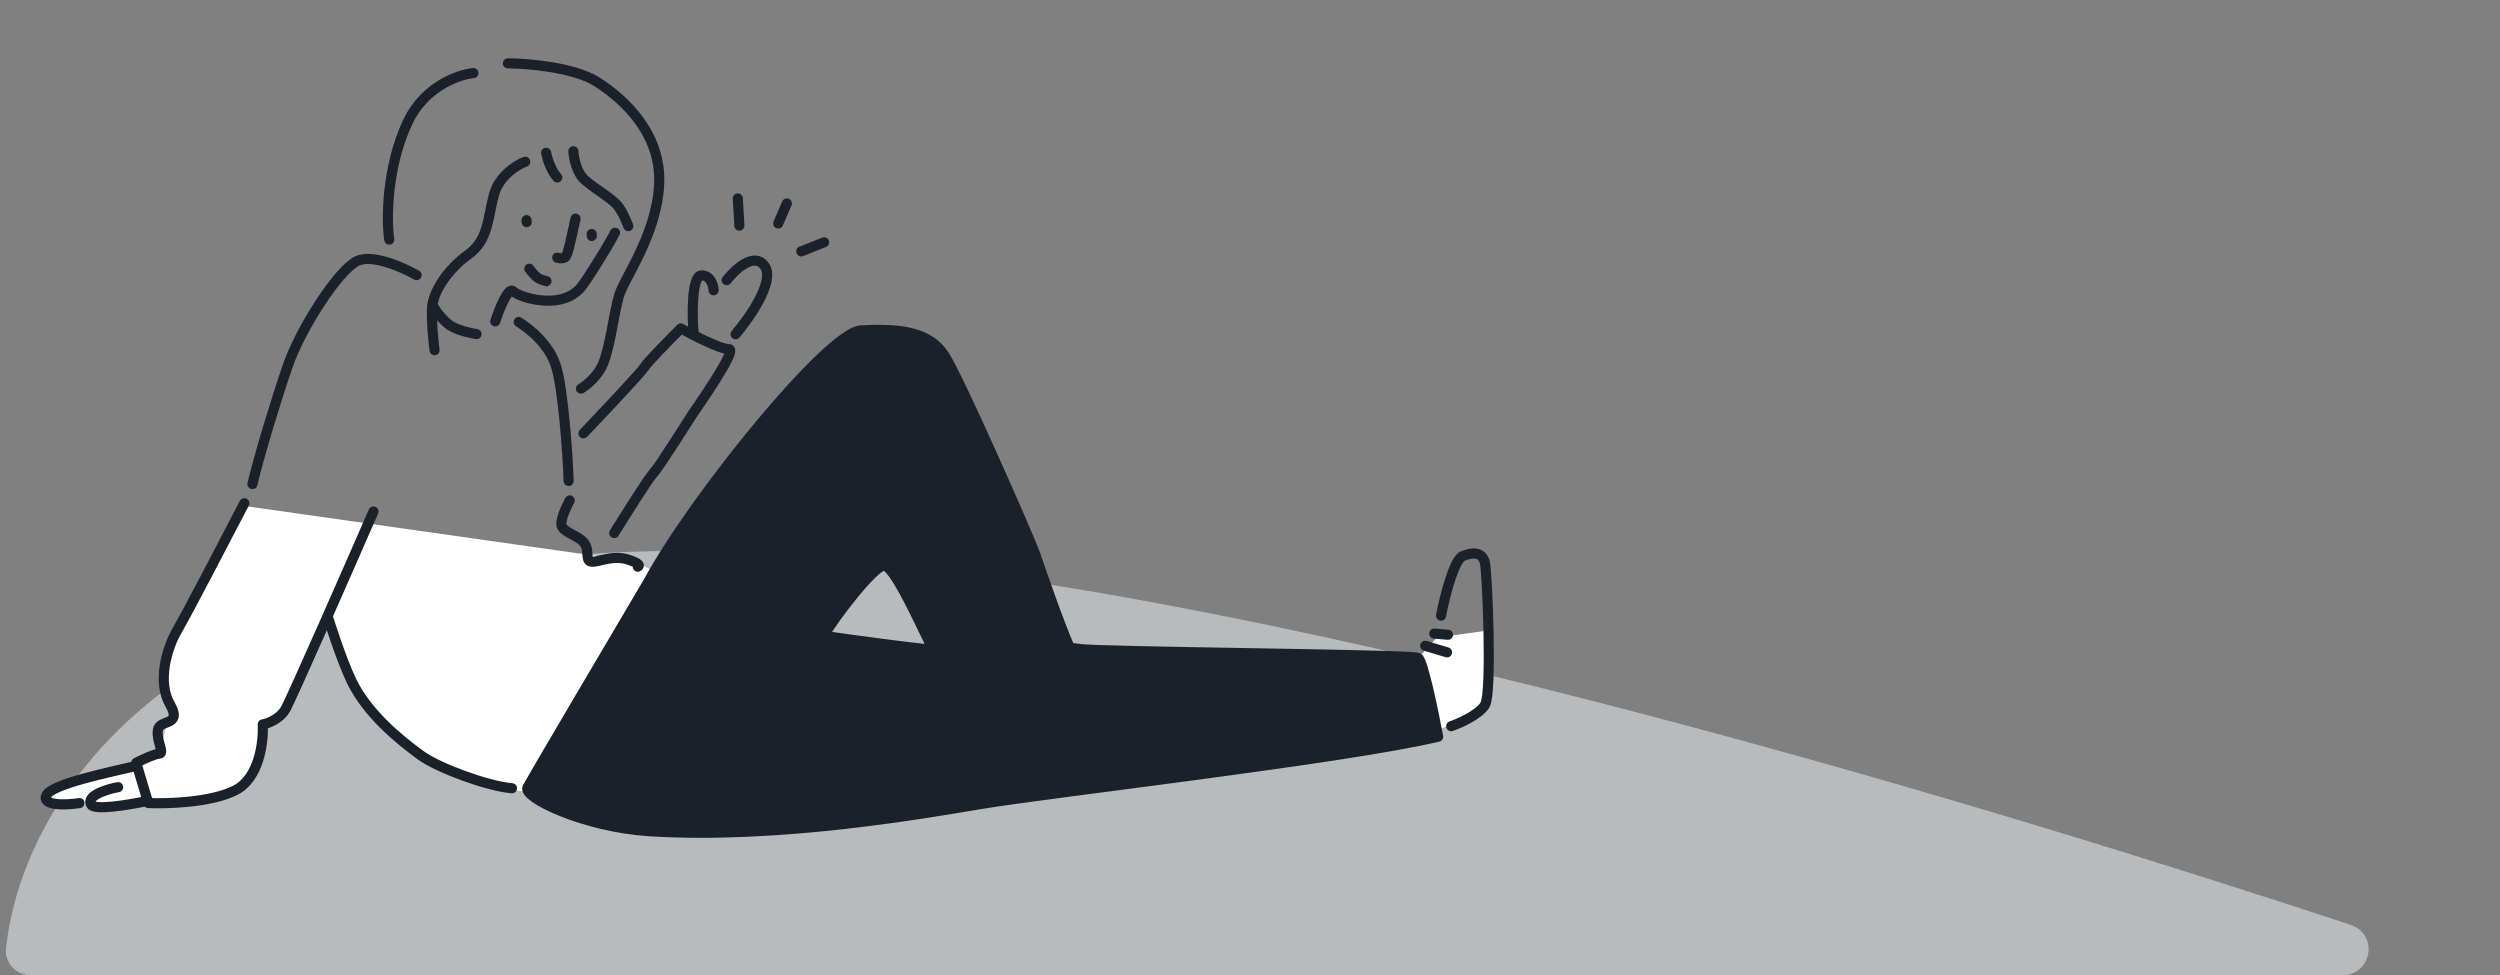 <svg width="551" height="215" viewBox="0 0 551 215" fill="none" xmlns="http://www.w3.org/2000/svg">
<rect x="0" y="0" width="551" height="215" fill="#808080" stroke="none"/>
<path opacity="0.5" d="M179 122.5C46.478 112.644 5.279 171.75 1.324 209.029C0.974 212.324 3.686 215 7 215H516.039C522.783 215 524.401 205.923 517.998 203.806C448.925 180.974 286.631 130.504 179 122.5Z" fill="#F1F5F9"/>
<path d="M36.484 143.939C36.484 140.695 47.974 120.959 53.72 111.496L139.39 123.662L144.967 126.197L123.676 174.355C117.762 175.031 103.094 174.456 91.739 166.751C80.384 159.046 74.166 143.602 72.476 136.842C69.941 141.405 64.872 150.935 64.872 152.557C64.872 154.179 60.479 158.64 58.282 160.668C57.606 164.217 55.545 171.922 52.706 174.355C49.867 176.788 38.005 176.721 32.429 176.383L23.304 177.904L11.645 176.383L10.631 174.355L34.963 166.751L36.484 160.668L38.005 157.626C37.498 154.416 36.484 147.184 36.484 143.939Z" fill="white"/>
<path d="M311.689 146L316.689 140.5L327.689 139V153.5L325.689 157.5L315.189 161.5L311.689 146Z" fill="white"/>
<path d="M187.571 74.258C165.726 87.785 134.586 141.623 116.355 173.912C121.426 179.036 133.998 182.838 146.472 183.151C180.476 184.003 205.899 178.444 219.13 176.739C230.786 175.237 298.828 166.121 316.438 161.914L312.883 145.038L232.39 142.453L207.895 143.832L196.91 142.669L181.729 140.13L194.818 124.279L204.429 141.677L207.871 143.077L235.167 142.213C232.324 135.885 228.42 124.382 228.334 121.667C228.227 118.273 208.092 78.516 205.745 75.947C203.571 73.567 193.486 70.595 187.571 74.258Z" fill="#1B212B"/>
<path d="M104.336 16.106C101.06 16.435 93.589 19.035 89.905 26.806C85.299 36.519 85.098 48.131 85.793 52.817M111.948 13.956C116.389 13.991 126.52 14.848 131.511 18.003C137.75 21.946 145.92 29.646 145.266 40.854C144.612 52.062 137.413 61.492 136.347 65.419C135.28 69.347 134.408 76.7 132.889 80.223C131.674 83.042 129.151 85.018 128.041 85.654M115.755 35.652C113.932 36.328 110 38.728 108.863 42.917C107.441 48.153 107.708 52.864 103.167 56.129C98.626 59.394 95.467 64.299 95.233 67.75C95.045 70.51 95.511 75.181 95.767 77.172M120.369 33.672C120.576 34.806 121.358 37.483 122.826 39.118M126.365 33.332C126.446 34.76 127.06 38.019 128.87 39.635C131.133 41.655 134.68 43.602 136.062 45.242C137.168 46.554 138.129 48.849 138.471 49.832M135.546 51.287C133.607 54.977 129.319 61.737 128.064 63.311C126.867 64.811 124.587 66.167 121.357 66.269C118.127 66.371 114.432 65.373 113.074 64.161C111.988 63.191 110.009 68.201 109.156 70.827M116.055 48.524L116.079 48.953M130.406 51.578L130.431 52.006M126.855 48.182C126.077 51.541 125.191 56.359 124.525 56.74C123.859 57.121 122.81 56.794 122.81 56.794M116.662 59.231C116.662 59.231 117.344 60.192 118.136 60.934C119.02 61.765 120.759 62.008 120.686 62.011M95.309 67.094C95.659 68.22 97.901 70.938 99.33 71.814C101.352 73.053 105.019 73.64 105.019 73.64M91.822 60.639C88.862 58.945 82.104 55.948 78.756 57.513C74.57 59.468 66.233 72.442 63.398 80.693C60.734 88.447 57.019 100.739 55.638 106.689M114.319 70.964C116.843 72.54 121.164 76 122.625 80.963C124.086 85.926 125.13 99.767 125.328 106.001M53.855 110.911C49.724 118.879 40.991 135.614 39.11 138.814C36.759 142.815 34.602 150.241 37.462 155.234C40.323 160.228 35.063 158.378 34.78 160.972C34.498 163.566 36.356 166.038 35.071 166.111C34.044 166.169 31.282 167.472 30.029 168.115L32.68 176.988C36.845 177.181 46.51 176.891 51.855 174.182C57.201 171.473 58.117 163.373 57.907 159.661C59.041 159.454 61.622 158.505 62.876 156.372C64.13 154.239 76.358 126.392 82.315 112.735M29.711 168.882C24.2 170.197 11.475 172.776 10.24 175.252C9.006 177.728 14.968 177.424 17.522 176.993M26.038 173.497C24.286 173.774 18.753 175.237 20.109 177.386C20.853 178.565 27.838 177.524 32.528 176.518M128.599 95.504C132.79 91.113 141.329 82.065 141.956 80.999C142.583 79.932 147.62 74.806 150.06 72.376C152.87 73.935 158.917 77.03 160.63 76.933C162.771 76.811 153.625 89.789 152.437 91.575C151.249 93.361 145.588 102.511 143.972 104.321C142.679 105.769 137.609 113.905 135.376 117.468M152.858 73.211C152.513 69.65 152.467 60.822 154.523 60.706C156.579 60.589 157.222 62.844 157.287 63.986M160.149 61.75C162.018 59.352 166.319 55.385 168.569 58.695C170.819 62.004 165.203 70.056 162.113 73.668M125.57 110.284C124.921 111.466 123.642 114.174 123.72 115.544C123.817 117.257 127.292 117.92 128.674 119.56C130.056 121.2 128.892 123.415 130.201 123.77C131.51 124.125 134.84 122.218 138.339 123.309C141.138 124.181 140.997 124.734 140.577 124.901M72.202 135.777C72.202 135.777 75.152 145.319 77.534 150.2C81.041 157.385 88.096 163.088 92.722 166.457C96.676 169.336 107.53 173.284 112.84 173.734M235.798 142.826C233.333 137.238 229.178 125.13 228.185 122.205C227.118 119.063 211.366 83.201 208.077 78.232C204.788 73.263 198.719 72.318 189.726 72.827C182.531 73.235 152.894 109.738 142.913 128.205C134.418 142.579 117.197 171.768 116.266 173.539C115.102 175.754 128.791 182.285 143.021 183.194C171.824 185.033 204.857 179.079 216.124 177.212C232.272 174.537 296.338 167.256 316.97 162.363C315.941 156.836 313.616 145.625 312.549 144.998C311.216 144.214 240.891 143.705 237.845 143.018C234.798 142.332 212.076 143.19 208.649 143.384C205.909 143.539 188.184 141.107 179.664 139.871M181.805 139.75C183.887 136.051 192.565 124.728 194.828 124.657C197.091 124.585 203.012 137.953 205.27 142.408M314.116 142.331L318.924 143.777M316.112 139.64L319.134 139.899M317.607 135.689C318.38 131.635 320.429 123.327 322.446 122.525C324.967 121.523 326.705 121.854 327.254 123.971C327.804 126.088 328.88 152.665 327.313 155.332C326.059 157.465 321.813 159.367 319.847 160.052M162.955 49.733L162.615 43.737M171.521 49.248L173.419 44.844M176.596 55.405L181.638 53.4" stroke="#1B212B" stroke-width="2.23" stroke-linecap="round" stroke-linejoin="round"/>
</svg>
